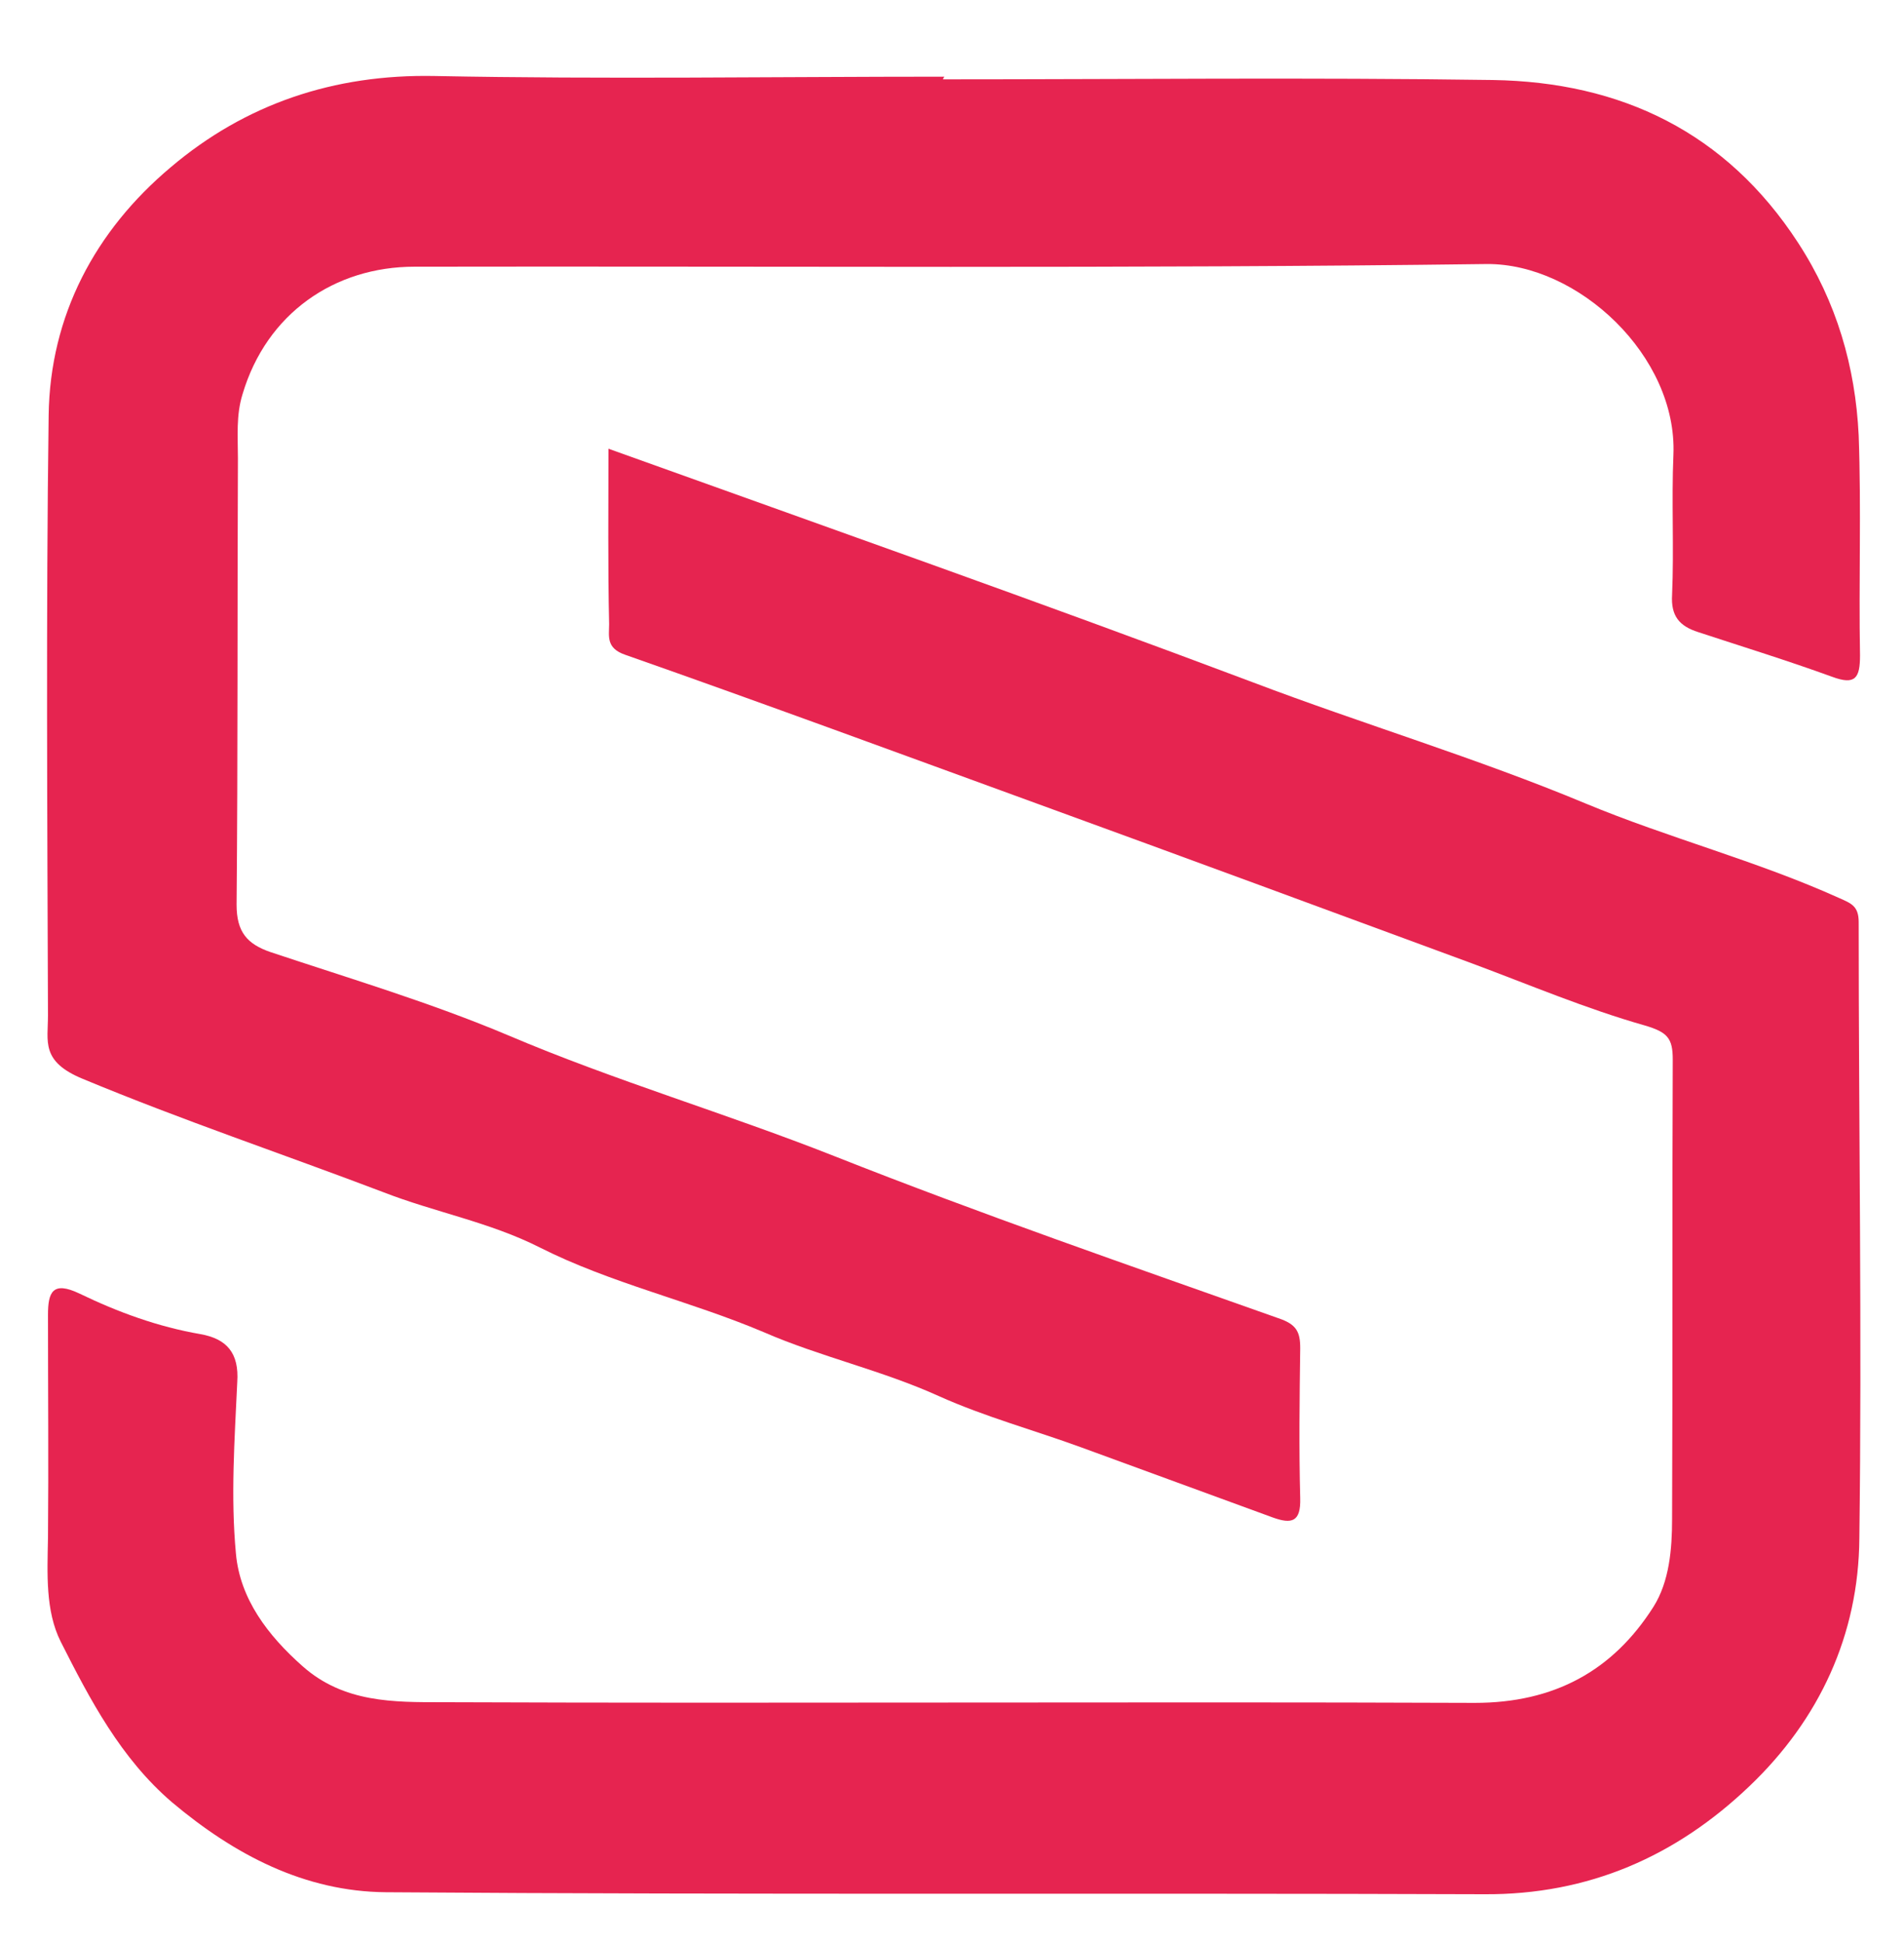 <?xml version="1.0" encoding="utf-8"?>
<!-- Generator: Adobe Illustrator 27.3.1, SVG Export Plug-In . SVG Version: 6.00 Build 0)  -->
<svg version="1.1" id="Camada_1" xmlns="http://www.w3.org/2000/svg" xmlns:xlink="http://www.w3.org/1999/xlink" x="0px" y="0px"
	 viewBox="0 0 285.7 291.4" style="enable-background:new 0 0 285.7 291.4;" xml:space="preserve">
<style type="text/css">
	.st0{fill:#E62450;}
</style>
<g id="n638Rn_00000078013626780110207360000011804052630165519033_">
	<g>
		<path class="st0" d="M91.3,67.3c32.6,11.7,64.7,23,96.6,35c16.6,6.3,33.7,11.4,50,18.2c12.5,5.2,25.7,8.6,38.1,14.2
			c1.8,0.8,2.9,1.2,2.9,3.6c0,30.8,0.5,61.6,0.1,92.4c-0.1,14.5-6,27.2-16.5,37.2c-11,10.5-24.1,16.3-39.8,16.2
			c-54.9-0.2-109.9,0.1-164.8-0.3c-12.2-0.1-22.7-5.6-32.1-13.5c-7.7-6.6-12.3-15.4-16.7-24.1c-2.3-4.6-2-10.2-1.9-15.5
			c0.1-11.2,0-22.3,0-33.5c0-3.4,0.7-5.1,4.7-3.2c5.8,2.8,11.8,5,18.2,6.1c3.9,0.7,5.8,2.8,5.5,7.2c-0.4,8.6-1,17.2-0.2,25.7
			c0.6,6.8,4.8,12.3,10,16.9c6.2,5.5,13.7,5.4,21,5.4c51.6,0.2,103.2-0.1,154.9,0.1c11.9,0,20.7-4.8,26.8-14.4
			c2.4-3.8,2.8-8.7,2.8-13.2c0.1-23,0-46,0.1-68.9c0-3.2-0.8-4.1-4.2-5.1c-8.8-2.5-17.3-6.1-25.9-9.3c-21.7-8-43.4-16-65.1-23.9
			c-20.6-7.5-41.2-15.1-62-22.4c-2.9-1-2.4-2.8-2.4-4.6C91.2,85,91.3,76.4,91.3,67.3z"/>
		<path class="st0" d="M141.5,11.9c27.5,0,55-0.3,82.5,0.1c19.2,0.3,35,7.8,45.8,24.4c5.8,8.9,8.6,18.6,9.1,28.9c0.4,11,0,22,0.2,33
			c0,3.4-0.7,4.5-4.2,3.2c-6.6-2.4-13.4-4.5-20.1-6.7c-2.8-0.9-4.1-2.4-3.9-5.6c0.3-7-0.1-14,0.2-21c0.6-14.8-14.3-28.7-28-28.6
			c-53.6,0.7-107.3,0.3-160.9,0.4c-12,0-22.2,7-25.8,19.1c-1,3.2-0.7,6.4-0.7,9.6c-0.1,22.3,0,44.6-0.2,67c0,4.1,1.6,5.9,5.1,7.1
			c12,4,24.1,7.6,35.7,12.5c16,6.8,32.7,11.7,48.9,18.1c22,8.7,44.3,16.4,66.6,24.3c2.7,0.9,3.3,2,3.3,4.5c-0.1,7.5-0.2,15,0,22.5
			c0.1,3.6-1.3,3.9-4.1,2.9c-9.6-3.5-19.1-7-28.7-10.5c-7.1-2.6-14.5-4.6-21.4-7.7c-8.6-3.9-17.8-5.9-26.3-9.6
			c-11.1-4.7-22.9-7.3-33.6-12.7c-7.5-3.8-15.8-5.3-23.5-8.3c-15-5.7-30.2-10.8-45.1-17c-6.3-2.6-5.2-5.6-5.2-9.5
			c-0.1-30-0.3-60,0.1-90c0.2-15,7-27.7,18.3-37.2c11.2-9.5,24.5-14,39.6-13.7c25.5,0.5,51,0.1,76.5,0.1
			C141.5,11.8,141.5,11.9,141.5,11.9z"/>
	</g>
</g>
</svg>
